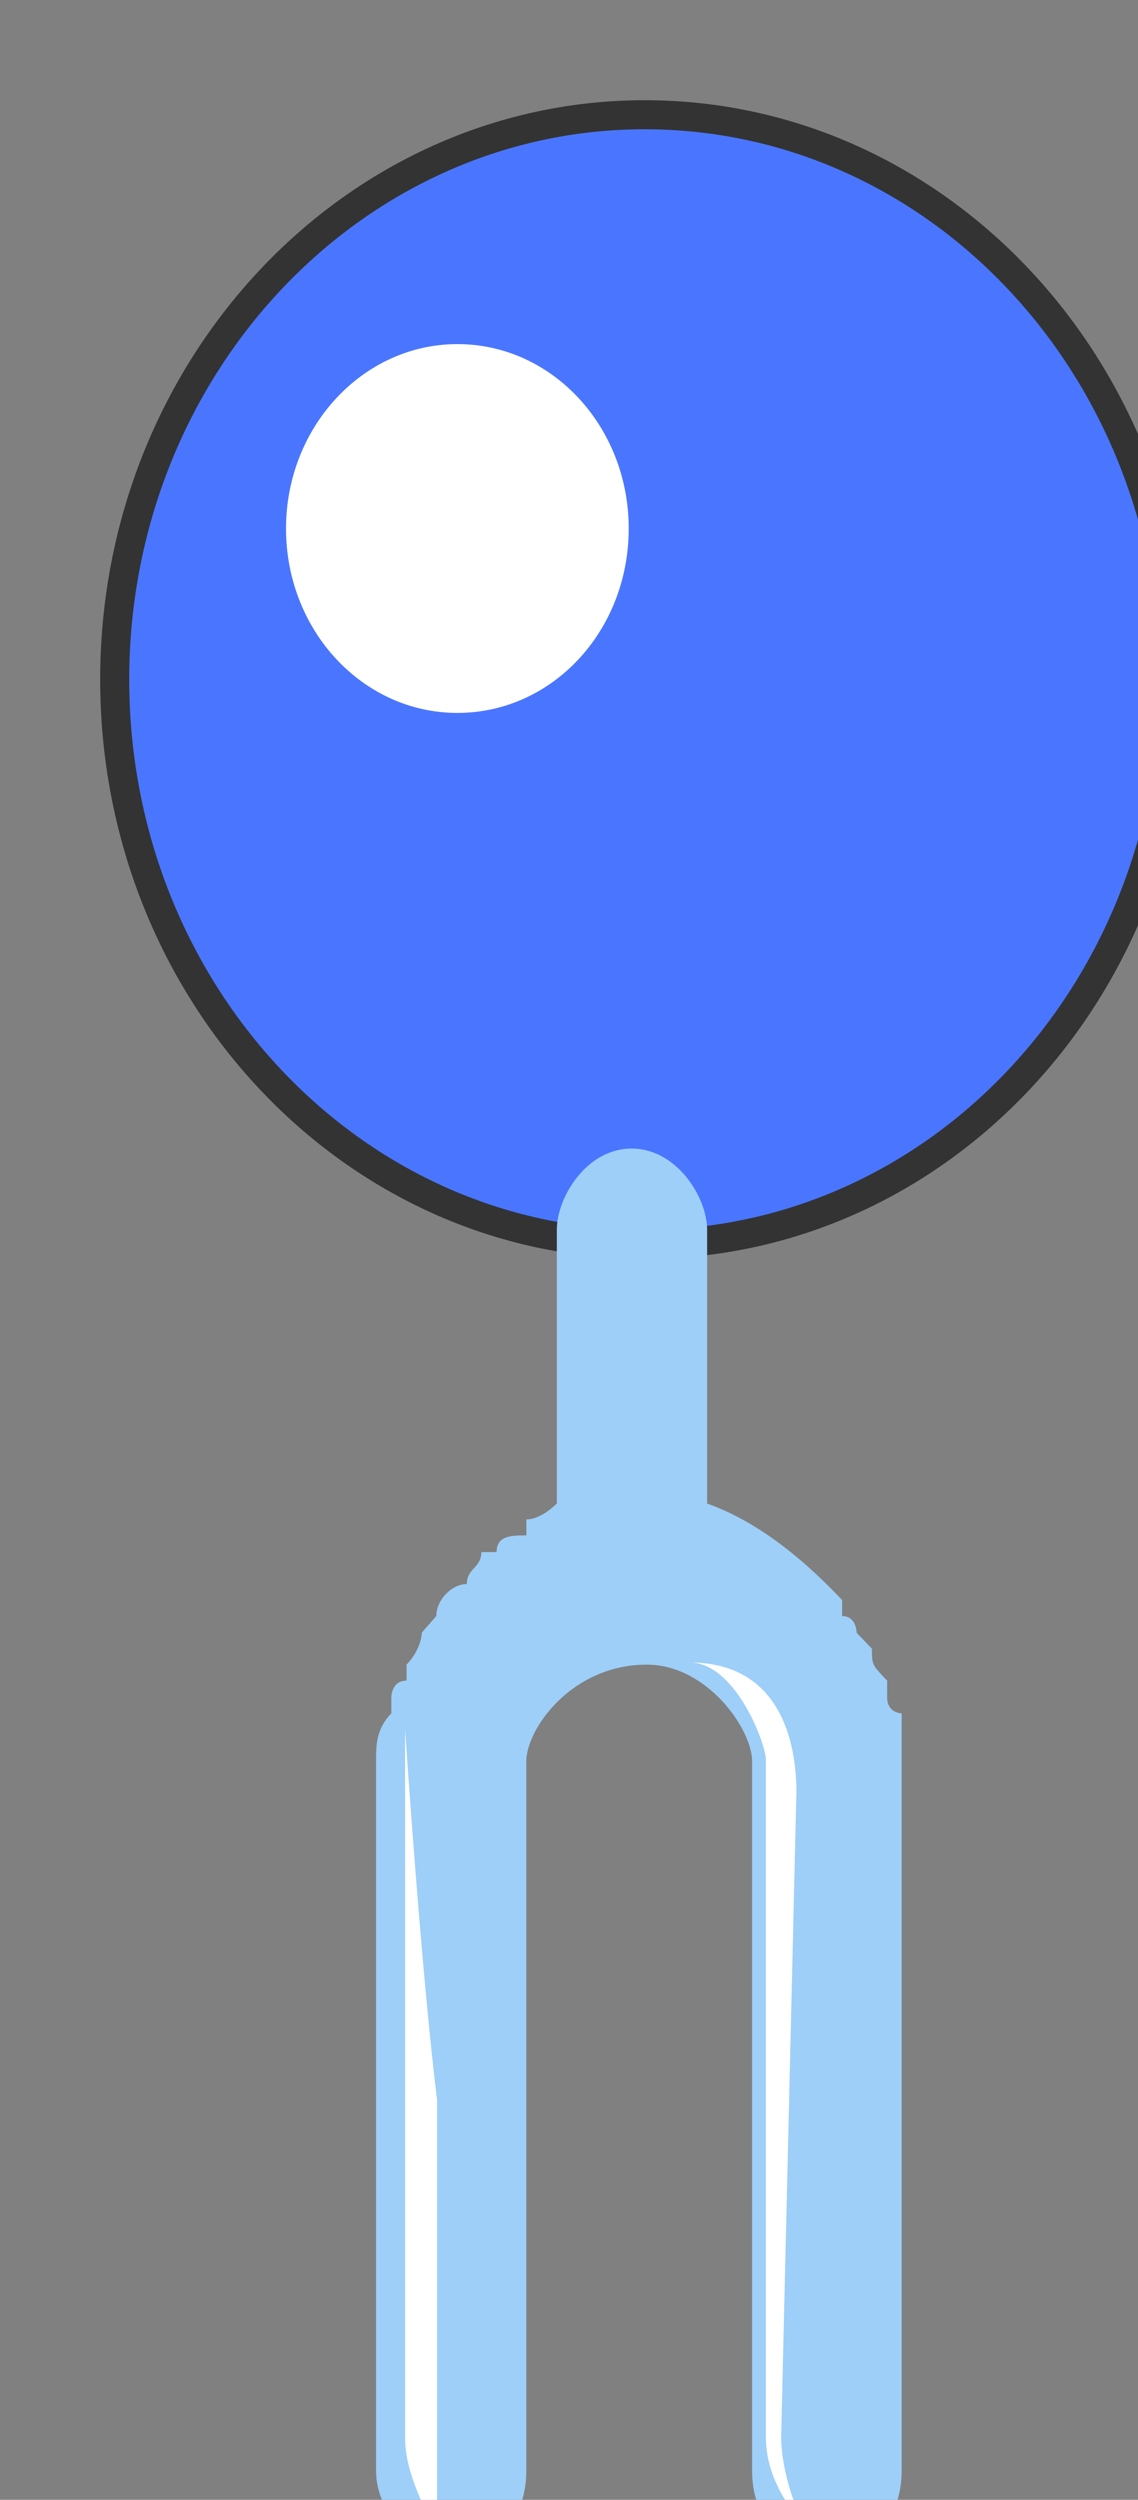 <svg xmlns="http://www.w3.org/2000/svg" version="1.0" viewBox="0 0 31.332 68.825"><rect x="0" y="0" width="31.332" height="68.825" fill="#808080" stroke="none"/><defs><clipPath clipPathUnits="userSpaceOnUse" id="a"><path d="M2.239 2.159h31.26v68.838H2.24z"/></clipPath></defs><path d="M3.158 18.709c0-8.575 6.536-15.55 14.591-15.55 8.075 0 14.591 6.975 14.591 15.55 0 8.594-6.516 15.55-14.59 15.55-8.056 0-14.592-6.956-14.592-15.55z" fill="#4a76ff" fill-rule="evenodd" fill-opacity="1" stroke="none"/><path clip-path="url(#a)" d="M3.158 18.709c0-8.575 6.536-15.55 14.591-15.55 8.075 0 14.591 6.975 14.591 15.55 0 8.594-6.516 15.55-14.59 15.55-8.056 0-14.592-6.956-14.592-15.55" fill="none" stroke="#333" stroke-width=".8px" stroke-linecap="butt" stroke-linejoin="miter" stroke-miterlimit="8" stroke-dasharray="none" stroke-opacity="1"/><path d="m23.586 44.953.42.44c0 .44 0 .44.42.879v.46c0 .44.399.44.399.44V68.018c0 1.339-.82 2.218-2.059 2.218-1.239 0-2.059-.879-2.059-2.218V48.49c0-.88-1.239-2.659-2.898-2.659-2.079 0-3.318 1.78-3.318 2.659v19.528c0 1.339-.82 2.218-2.059 2.218-.819 0-2.078-.879-2.078-2.218V48.49c0-.44 0-.88.42-1.32v-.44s0-.459.42-.459v-.44c.419-.44.419-.88.419-.88l.4-.459c0-.44.42-.88.84-.88 0-.44.399-.44.399-.879h.42c0-.46.42-.46.82-.46v-.44c.419 0 .839-.44.839-.44V33.86c0-.899.82-2.238 2.058-2.238 1.24 0 2.08 1.339 2.08 2.238v7.536c1.238.44 2.478 1.34 3.717 2.658v.44c.4 0 .4.46.4.46z" fill="#9dcff8" fill-rule="evenodd" fill-opacity="1" stroke="none"/><path d="M11.153 67.12V47.61s.44 6.656.88 10.194v11.953c-.44-.88-.88-1.76-.88-2.639zM21.507 67.1c0 .899.42 2.218.84 2.658-.84-.88-1.26-1.76-1.26-2.659V48.451c0-.44-.84-2.679-2.099-2.679 2.519 0 2.939 2.239 2.939 3.558l-.42 17.77zM7.875 14.551c0-2.798 2.119-5.077 4.717-5.077 2.619 0 4.718 2.279 4.718 5.077 0 2.818-2.1 5.077-4.718 5.077-2.598 0-4.717-2.259-4.717-5.077z" fill="#fff" fill-rule="evenodd" fill-opacity="1" stroke="none"/></svg>